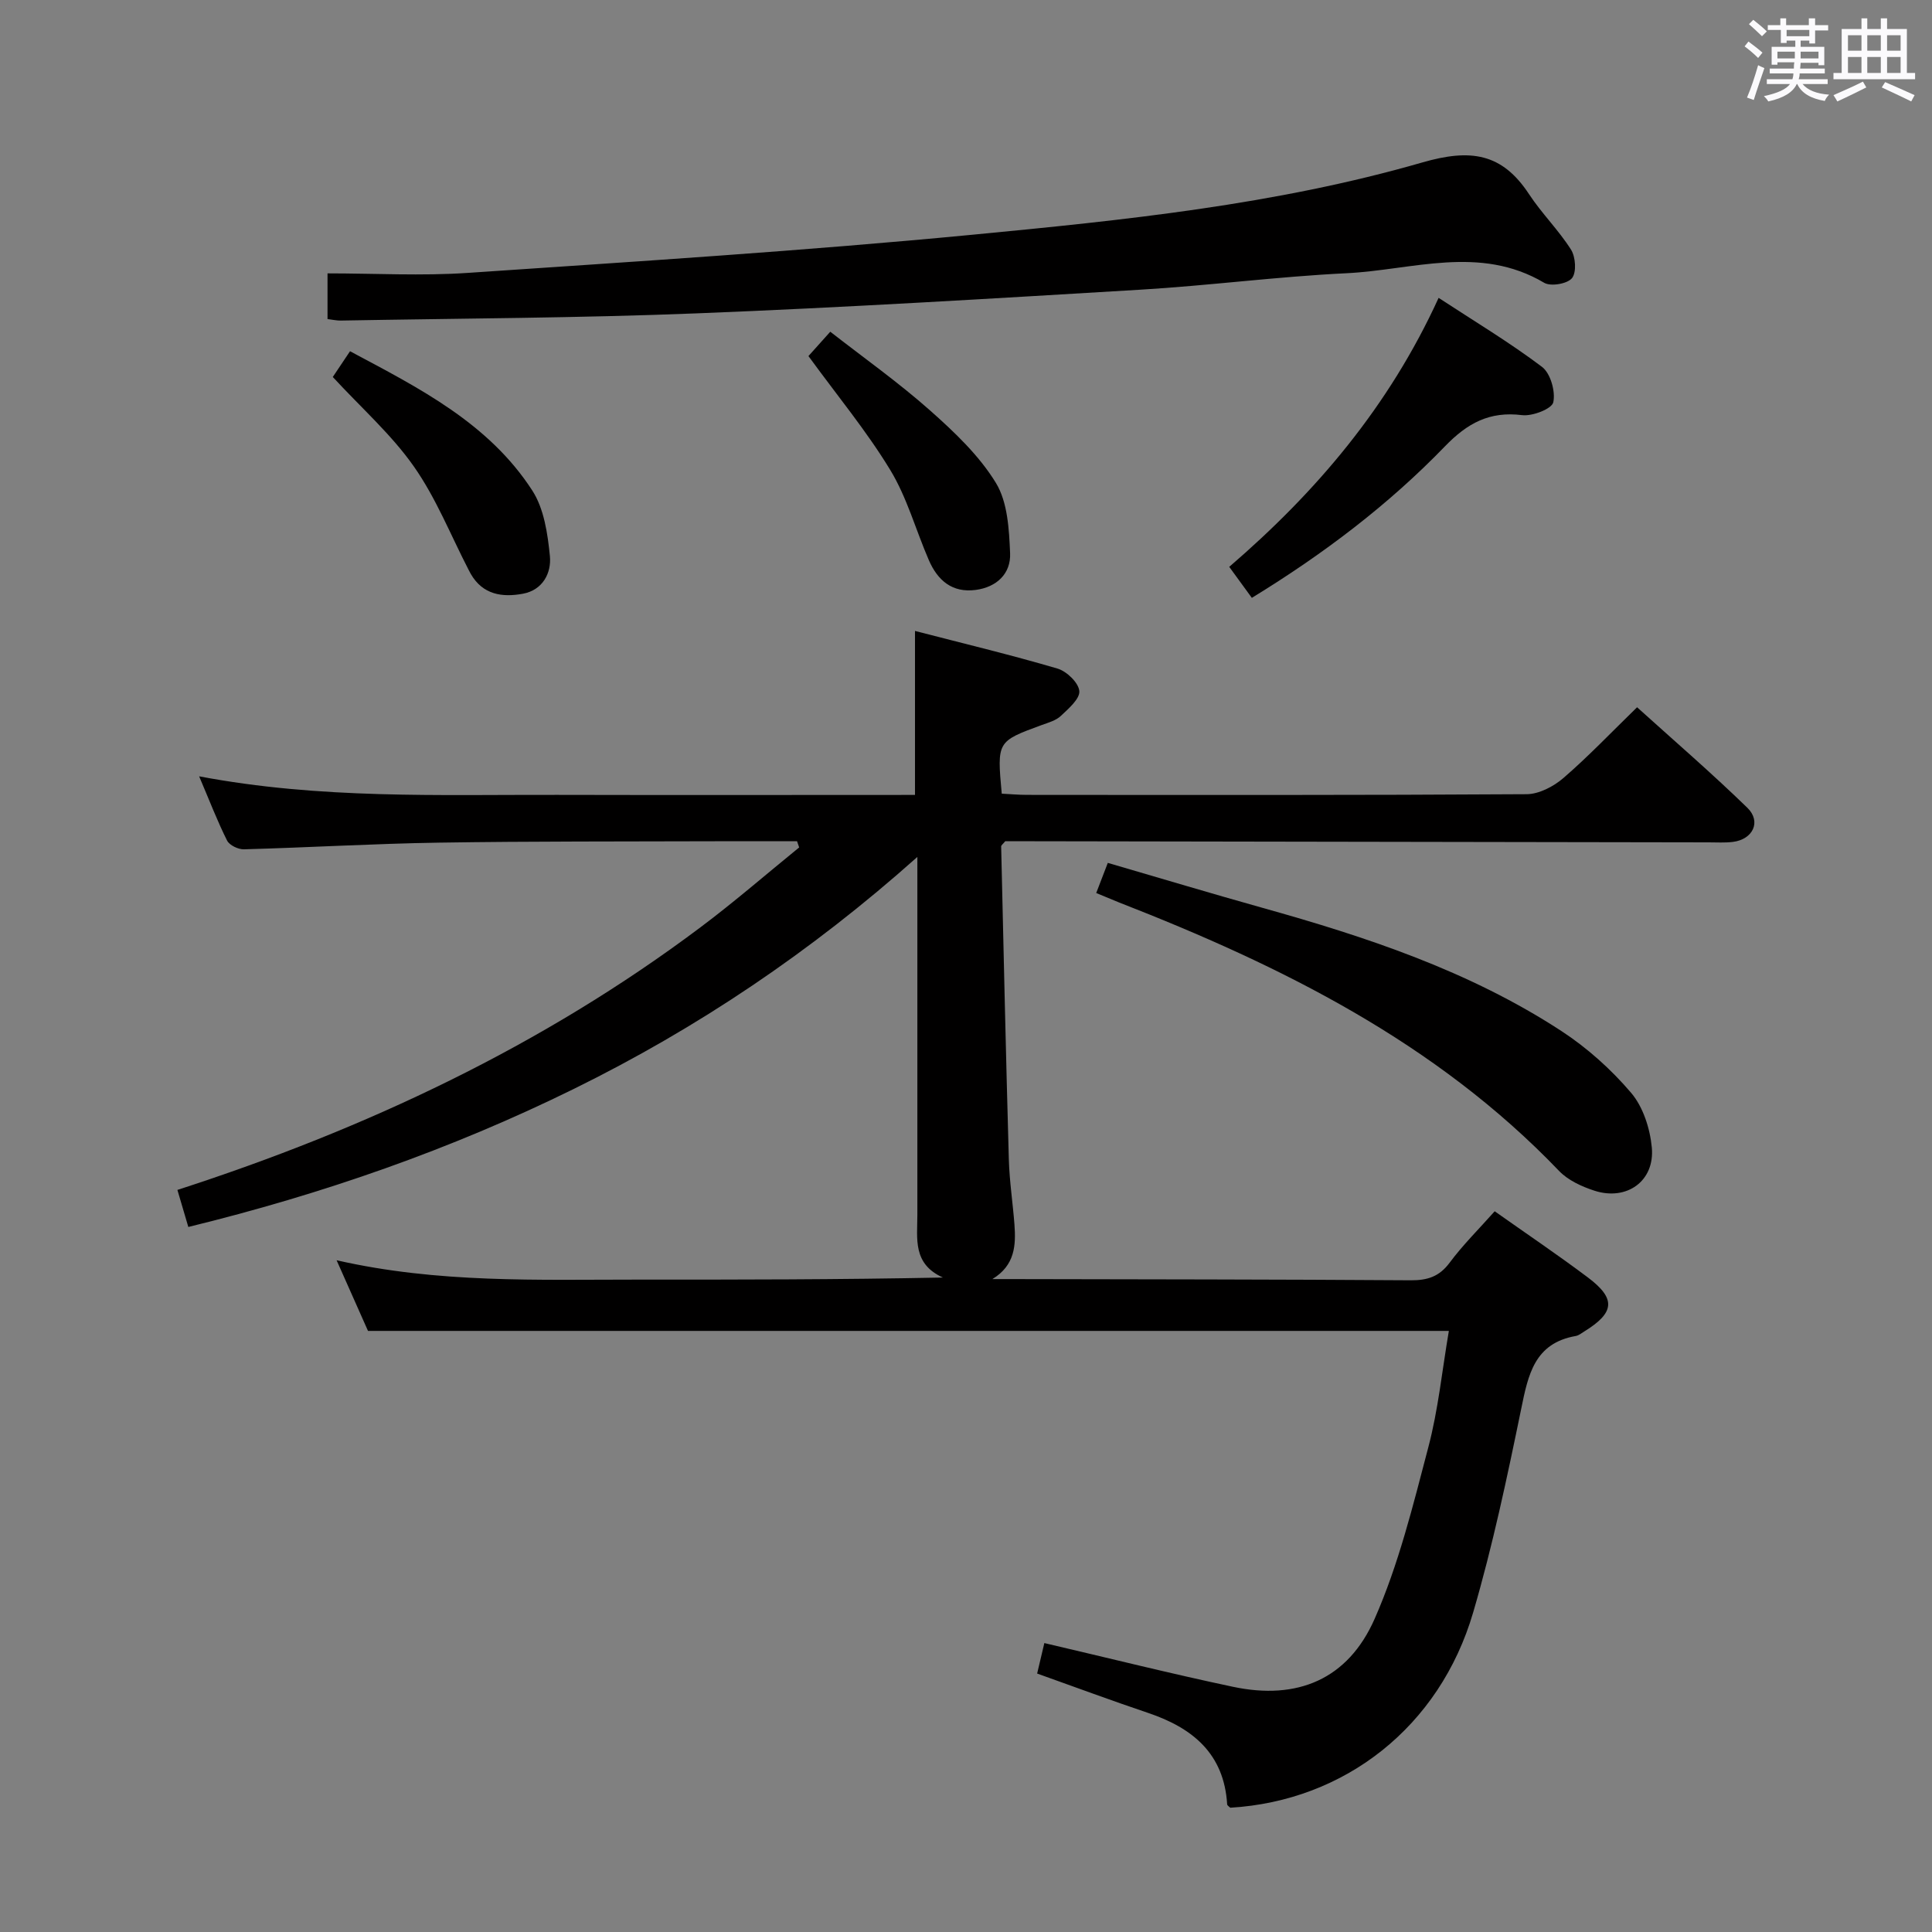 <svg enable-background="new 0 0 400 400" viewBox="0 0 400 400" xmlns="http://www.w3.org/2000/svg"><rect x="0" y="0" width="400" height="400" fill="#808080" stroke="none"/><path d="m361.2 9.6.8-1c.9.7 1.9 1.4 2.9 2.3l-.9 1.1c-1-1-2-1.8-2.8-2.4zm.5 10.6c.9-2.1 1.6-4.3 2.3-6.7.4.2.8.4 1.3.6-.7 2.1-1.5 4.3-2.2 6.6zm.4-15.2.9-.9c1 .8 2 1.6 2.8 2.4l-1 1c-.9-.9-1.8-1.7-2.7-2.5zm12.5-1.2h1.2v1.4h2.7v1.1h-2.7v2.7h-1.2v-.6h-1.8v1.3h4.9v3.8h-1.2v-.5h-3.7c0 .4-.1.9-.1 1.2h5.1v1h-5.2c0 .5-.1.9-.2 1.2h6v1h-5.2c1.1 1.3 2.9 2 5.5 2.2-.4.4-.7.8-.9 1.3-2.9-.5-4.8-1.6-5.7-3.5h-.1c-.8 1.7-2.7 2.9-5.9 3.6-.2-.4-.6-.8-.9-1.1 2.8-.6 4.6-1.4 5.4-2.5h-4.8v-1h5.3c.1-.3.2-.7.2-1.2h-4.9v-1h5c0-.4 0-.8.1-1.3h-3.5v.5h-1.2v-3.7h4.9v-1.3h-1.8v.5h-1.2v-2.7h-2.7v-1h2.6v-1.4h1.2v1.4h4.7v-1.4zm-6.6 8.3h3.6c0-.4 0-.9 0-1.4h-3.6zm1.9-4.6h4.7v-1.3h-4.7zm6.6 3.2h-3.7v1.4h3.7z" fill="#fbfafc"/><path d="m385.3 3.8h1.3v2.2h2.8v-2.2h1.3v2.2h4.1v9.1h1.7v1.3h-16.9v-1.3h1.7v-9.1h4.1v-2.2zm.4 13.1.7 1.2c-1.8.9-3.8 1.9-6 2.9-.2-.4-.5-.8-.8-1.3 2.3-1 4.3-1.9 6.1-2.8zm-3.1-6.4h2.8v-3.2h-2.8zm0 4.6h2.8v-3.3h-2.8zm4-4.6h2.8v-3.2h-2.8zm0 4.6h2.8v-3.3h-2.8zm3.7 1.9c2.1.9 4.1 1.8 6.1 2.7l-.7 1.3c-2.2-1.1-4.2-2-6.1-2.9zm3.2-9.7h-2.8v3.2h2.8v-3.1zm-2.8 7.8h2.8v-3.3h-2.8z" fill="#fbfafc"/><g fill="#010000"><path d="m299.97 275.55c-74.97 0-149.22 0-223.78 0-1.93-4.35-4.01-9.04-6.5-14.63 20.99 4.79 41.68 4 62.32 4.01 20.82.01 41.64 0 63.21-.43-6.31-2.83-5.29-8.08-5.29-12.98 0-22.66 0-45.33 0-67.99 0-1.62 0-3.25 0-6.11-22.09 19.7-45.57 35.45-71.13 48.03-25.41 12.51-51.97 21.77-79.81 28.58-.76-2.59-1.45-4.93-2.26-7.67 39-12.62 75.55-29.8 108.32-54.39 7-5.25 13.62-11 20.41-16.52-.15-.43-.3-.85-.44-1.28-5.56 0-11.12-.02-16.68 0-19.16.07-38.32-.01-57.48.29-13.46.21-26.91 1.01-40.37 1.38-1.17.03-2.98-.84-3.47-1.8-2-3.98-3.6-8.17-5.79-13.31 25.09 4.75 49.6 3.78 74.07 3.84 24.63.06 49.27.01 74.14.01 0-11.33 0-22.19 0-33.95 9.84 2.55 19.74 4.92 29.5 7.79 1.9.56 4.35 2.91 4.52 4.64.16 1.6-2.22 3.65-3.81 5.15-1.02.97-2.6 1.4-4 1.91-9.23 3.39-9.24 3.38-8.25 14.2 1.68.08 3.44.25 5.2.25 34.49.02 68.99.08 103.48-.14 2.57-.02 5.58-1.6 7.61-3.35 5.15-4.45 9.87-9.41 15.25-14.65 7.48 6.76 15.37 13.56 22.83 20.81 2.95 2.87 1.15 6.56-3.01 7.07-1.64.2-3.33.09-4.99.09-46.66-.07-93.31-.15-139.97-.23-1.98 0-3.96 0-5.68 0-.46.58-.85.83-.84 1.08.5 21.62.98 43.23 1.59 64.85.13 4.48.82 8.94 1.16 13.41.32 4.31.12 8.46-4.57 11.31h3.14c27.83.06 55.65.06 83.48.25 3.46.02 5.9-.75 8.05-3.64 2.76-3.71 6.09-7 9.33-10.65 6.56 4.64 13.05 9.01 19.29 13.7 5.87 4.41 5.57 7.29-.75 11.19-.57.35-1.13.82-1.75.93-8.57 1.5-9.86 8.03-11.31 15.13-2.9 14.13-5.89 28.29-9.94 42.12-6.93 23.66-26.57 39.01-50.28 40.42-.23-.23-.63-.45-.65-.7-.64-10.49-7.14-15.82-16.37-18.93-7.54-2.54-15-5.31-22.97-8.15.51-2.17 1.03-4.34 1.49-6.31 13.26 3.09 26.12 6.32 39.09 9.06 13.26 2.8 23.75-1.51 29.29-14.07 4.97-11.27 7.95-23.48 11.1-35.46 2.07-7.81 2.87-15.96 4.27-24.16z"/><path d="m67.81 66.06c0-3.23 0-5.85 0-9.46 9.82 0 19.47.55 29.03-.1 34.81-2.36 69.65-4.56 104.37-7.89 31.38-3.01 62.88-6.21 93.28-14.98 9.95-2.87 16.47-1.97 22.08 6.57 2.63 4 6.13 7.44 8.69 11.48.96 1.52 1.17 4.69.21 5.9-.94 1.18-4.39 1.78-5.76.97-13.36-7.92-27.31-2.64-40.95-1.98-14.26.69-28.45 2.56-42.71 3.41-30.53 1.83-61.06 3.68-91.62 4.89-24.61.98-49.25 1.05-73.88 1.5-.79.02-1.58-.17-2.74-.31z"/><path d="m226.96 184.89c.84-2.18 1.53-4 2.4-6.24 10.8 3.15 21.39 6.33 32.03 9.31 21.64 6.05 42.89 13.11 61.86 25.49 5.35 3.49 10.31 7.94 14.45 12.8 2.49 2.92 3.92 7.4 4.29 11.32.65 6.95-5.19 11.12-11.88 8.95-2.62-.85-5.44-2.14-7.3-4.07-25.49-26.61-57.49-42.5-91.18-55.63-1.39-.56-2.76-1.15-4.67-1.93z"/><path d="m259.18 123.78c-1.64-2.25-2.99-4.11-4.68-6.42 18-15.49 33.07-33.18 43.35-55.69 7.47 4.89 14.71 9.23 21.41 14.29 1.76 1.33 2.82 5.1 2.33 7.33-.3 1.36-4.32 2.92-6.45 2.66-6.74-.84-11.32 1.64-15.98 6.46-11.71 12.11-25.1 22.26-39.98 31.37z"/><path d="m68.9 78.05c1.02-1.52 2.12-3.15 3.57-5.33 14.23 7.6 28.67 14.83 37.73 28.83 2.44 3.77 3.19 8.94 3.65 13.58.34 3.48-1.46 7.02-5.56 7.79-4.28.8-8.32.23-10.81-4.08-.17-.29-.31-.58-.47-.88-3.71-7.18-6.73-14.85-11.34-21.4-4.61-6.58-10.81-12.05-16.77-18.51z"/><path d="m167.38 73.72c1.08-1.21 2.51-2.8 4.52-5.04 6.99 5.45 14.13 10.51 20.65 16.29 5.05 4.48 10.17 9.33 13.64 15.01 2.44 3.99 2.73 9.62 2.94 14.56.18 4.21-2.75 7.02-7.13 7.6-4.88.64-7.88-1.99-9.69-6.16-2.7-6.22-4.51-12.94-7.99-18.67-4.89-8.05-10.96-15.38-16.94-23.59z"/></g></svg>